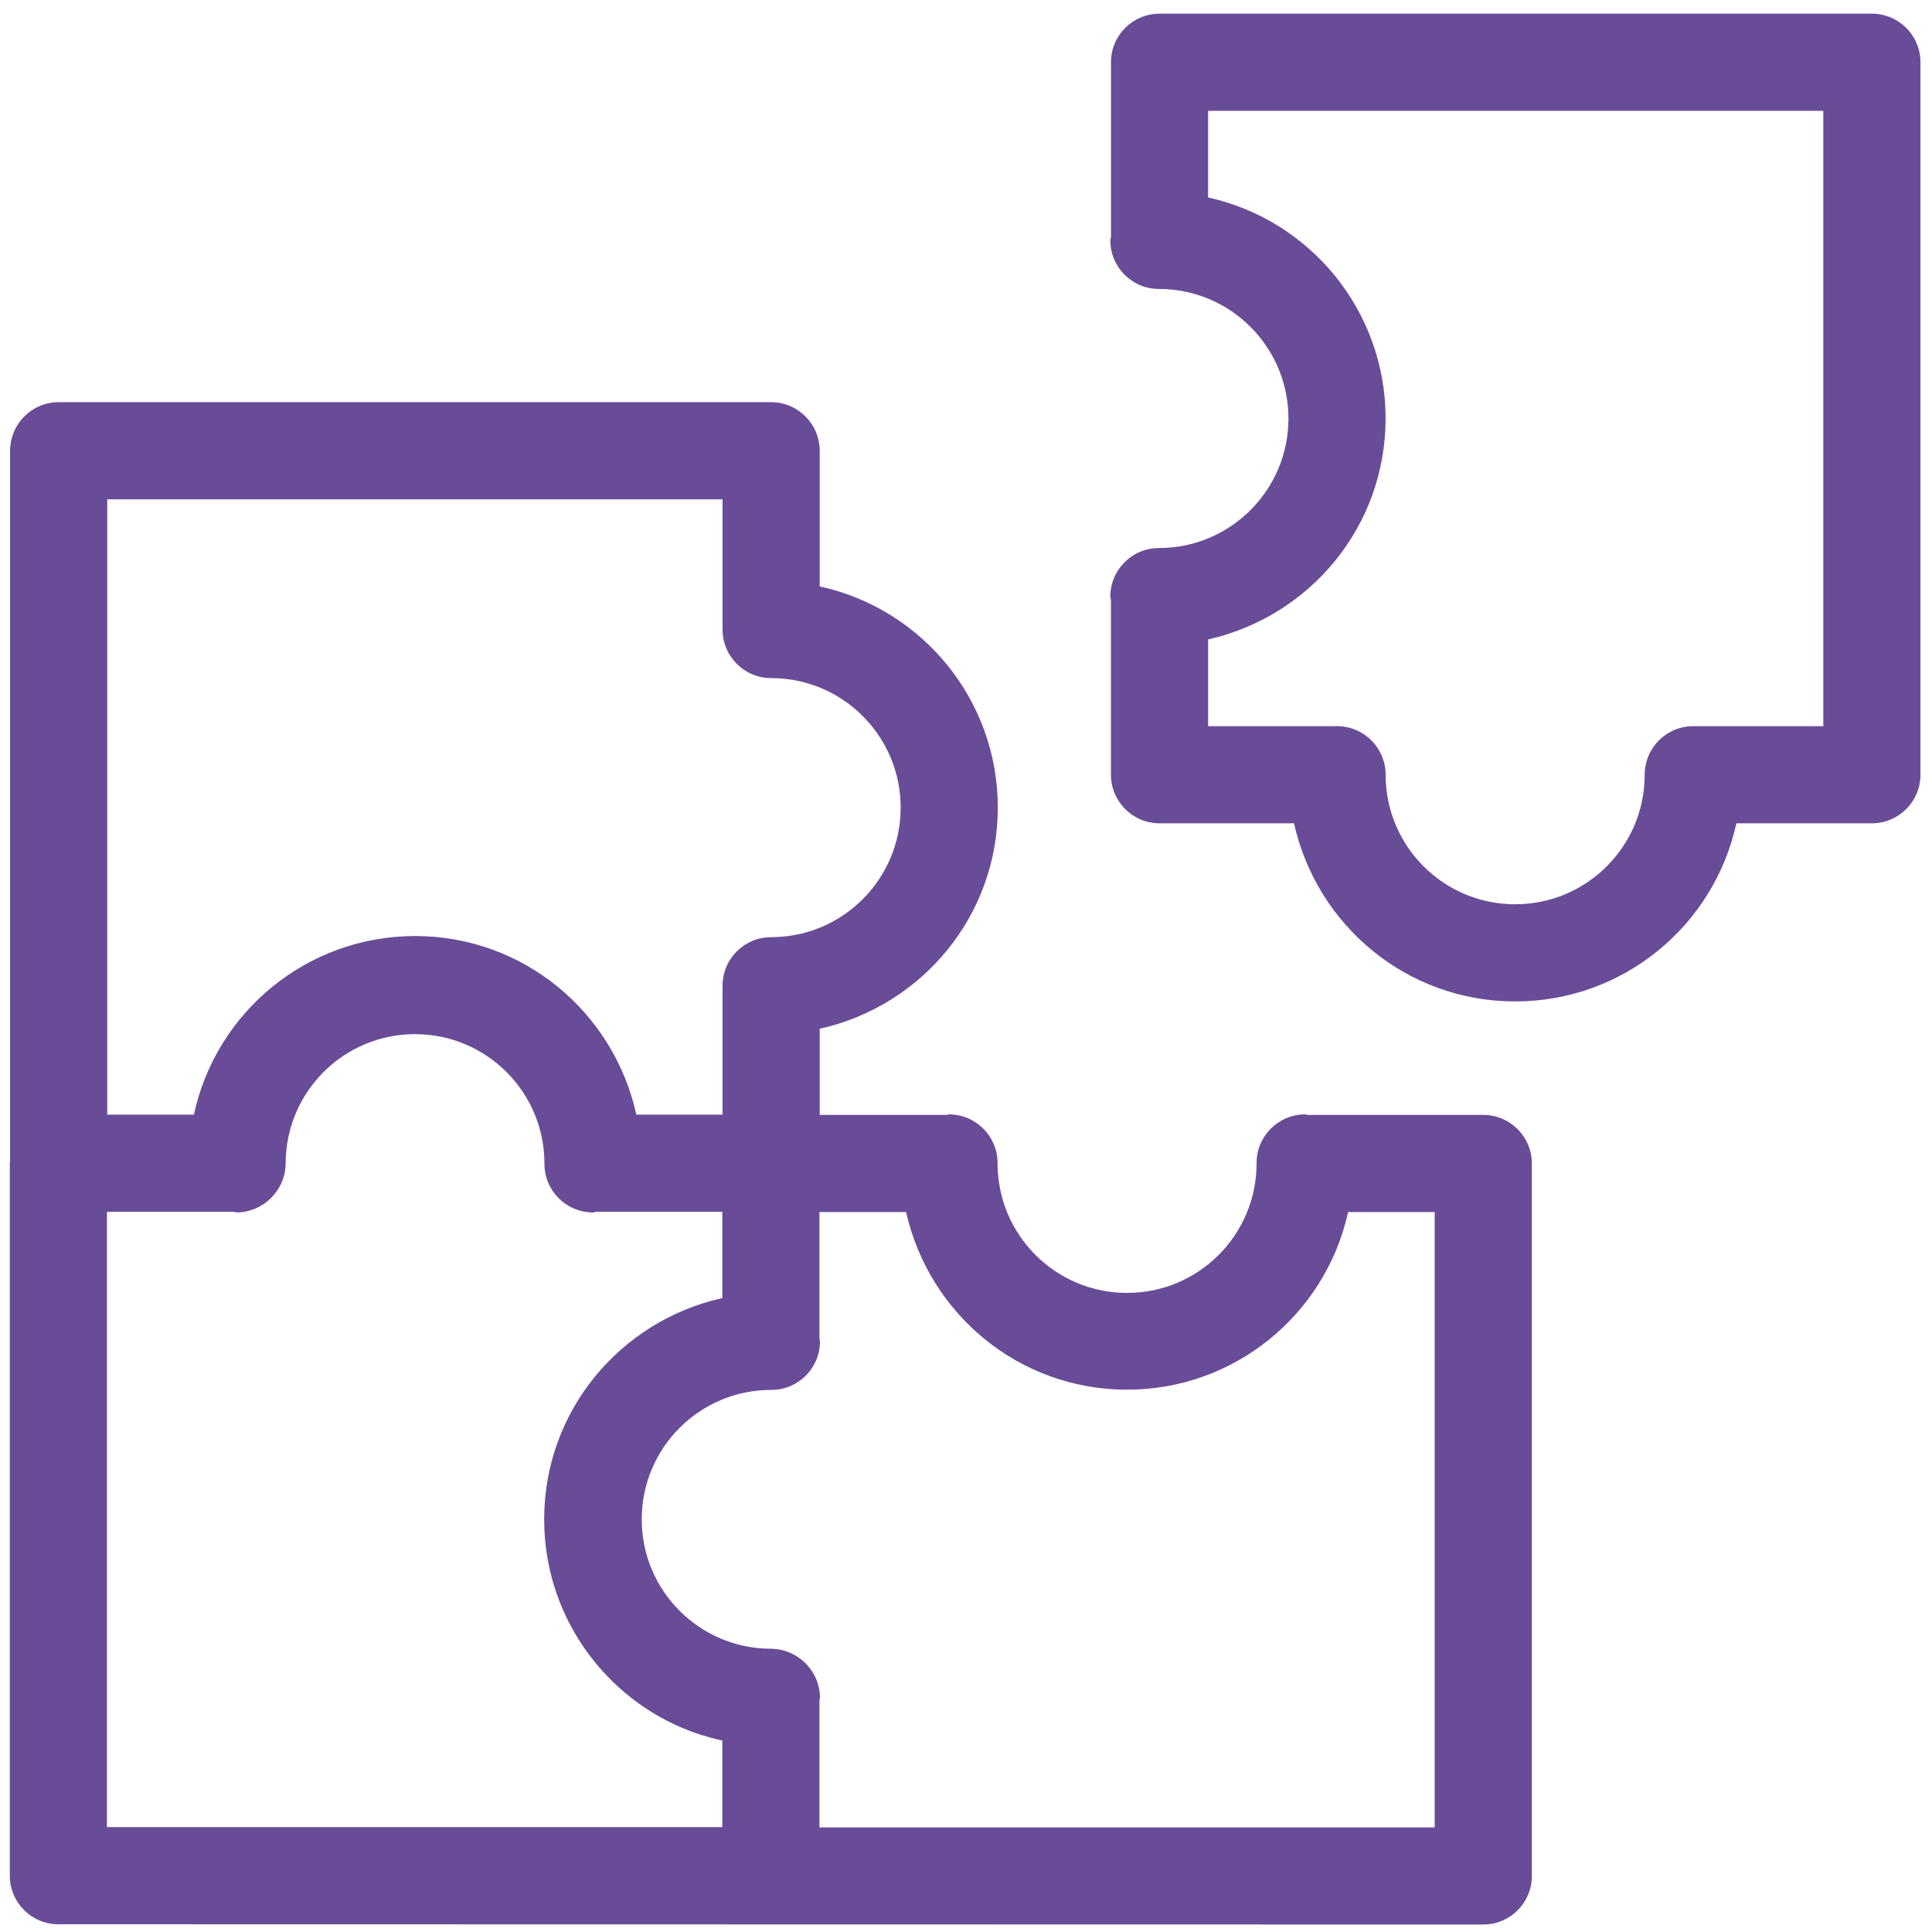 <svg width="77" height="77" viewBox="0 0 77 77" fill="none" xmlns="http://www.w3.org/2000/svg">
<path d="M59.116 44.435H52.117C52.082 44.433 52.052 44.414 52.017 44.414C50.948 44.415 50.081 45.281 50.081 46.35V46.367C50.081 49.218 47.77 51.529 44.919 51.529C42.069 51.529 39.758 49.218 39.758 46.367V46.35V46.35C39.757 45.282 38.891 44.415 37.822 44.414C37.786 44.414 37.757 44.433 37.722 44.435H32.669V41.002C36.758 40.088 39.768 36.489 39.768 32.188C39.768 27.887 36.758 24.288 32.729 23.385L32.669 23.374V17.965C32.668 16.895 31.802 16.029 30.733 16.029H2.339C1.27 16.029 0.404 16.895 0.403 17.965V46.298L0.391 46.361V74.756C0.391 75.826 1.258 76.692 2.327 76.692L59.116 76.703C60.185 76.702 61.052 75.836 61.052 74.767V46.371C61.052 45.302 60.185 44.435 59.116 44.435L59.116 44.435ZM4.275 19.901H28.797V25.089C28.797 26.158 29.664 27.025 30.733 27.025C33.584 27.025 35.896 29.336 35.896 32.188C35.896 35.039 33.584 37.351 30.733 37.351C29.664 37.351 28.797 38.218 28.797 39.287V44.424H25.362C24.456 40.326 20.854 37.306 16.546 37.306C12.238 37.306 8.636 40.326 7.742 44.364L7.731 44.424H4.275V19.901ZM4.263 48.297H9.314C9.357 48.299 9.394 48.322 9.438 48.322C10.512 48.306 11.377 47.435 11.385 46.361V46.36C11.392 43.518 13.698 41.216 16.541 41.216C19.389 41.216 21.698 43.525 21.698 46.373V46.386V46.385C21.698 47.455 22.565 48.321 23.634 48.322C23.678 48.322 23.715 48.299 23.759 48.296H28.787V51.734C24.698 52.651 21.688 56.25 21.688 60.552C21.688 64.276 23.942 67.473 27.16 68.853L27.219 68.875C27.661 69.066 28.185 69.235 28.727 69.355L28.787 69.366V72.82H4.263L4.263 48.297ZM57.18 72.831H32.659V67.77C32.661 67.73 32.681 67.697 32.681 67.657C32.667 66.584 31.797 65.719 30.723 65.711H30.723C27.879 65.705 25.576 63.398 25.576 60.553C25.576 57.705 27.885 55.395 30.734 55.395H30.746H30.745C31.815 55.395 32.681 54.528 32.681 53.459C32.681 53.42 32.661 53.386 32.659 53.347V48.307H36.112C37.033 52.385 40.626 55.386 44.919 55.386C49.213 55.386 52.805 52.385 53.715 48.367L53.726 48.307H57.18L57.18 72.831ZM74.605 0.545H46.214C45.145 0.545 44.278 1.412 44.278 2.481V9.455C44.275 9.499 44.252 9.536 44.252 9.58C44.252 10.649 45.119 11.516 46.188 11.516C49.04 11.516 51.351 13.828 51.351 16.679C51.351 19.53 49.04 21.842 46.188 21.842C45.119 21.842 44.252 22.709 44.252 23.778C44.252 23.822 44.275 23.859 44.277 23.903V30.877C44.278 31.946 45.144 32.813 46.214 32.813H51.572C52.487 36.902 56.085 39.912 60.386 39.912C64.688 39.912 68.286 36.902 69.189 32.873L69.201 32.813H74.604C75.674 32.813 76.54 31.946 76.54 30.877V2.481C76.54 1.412 75.674 0.545 74.605 0.545ZM72.668 28.941H67.486C66.416 28.941 65.55 29.808 65.549 30.877C65.549 33.728 63.238 36.04 60.386 36.04C57.535 36.04 55.224 33.728 55.224 30.877C55.223 29.808 54.357 28.941 53.288 28.941H48.15V25.485C52.226 24.562 55.223 20.971 55.223 16.679C55.223 12.387 52.225 8.796 48.21 7.884L48.149 7.872V4.417H72.668L72.668 28.941Z" fill="#694C97"/>
</svg>
